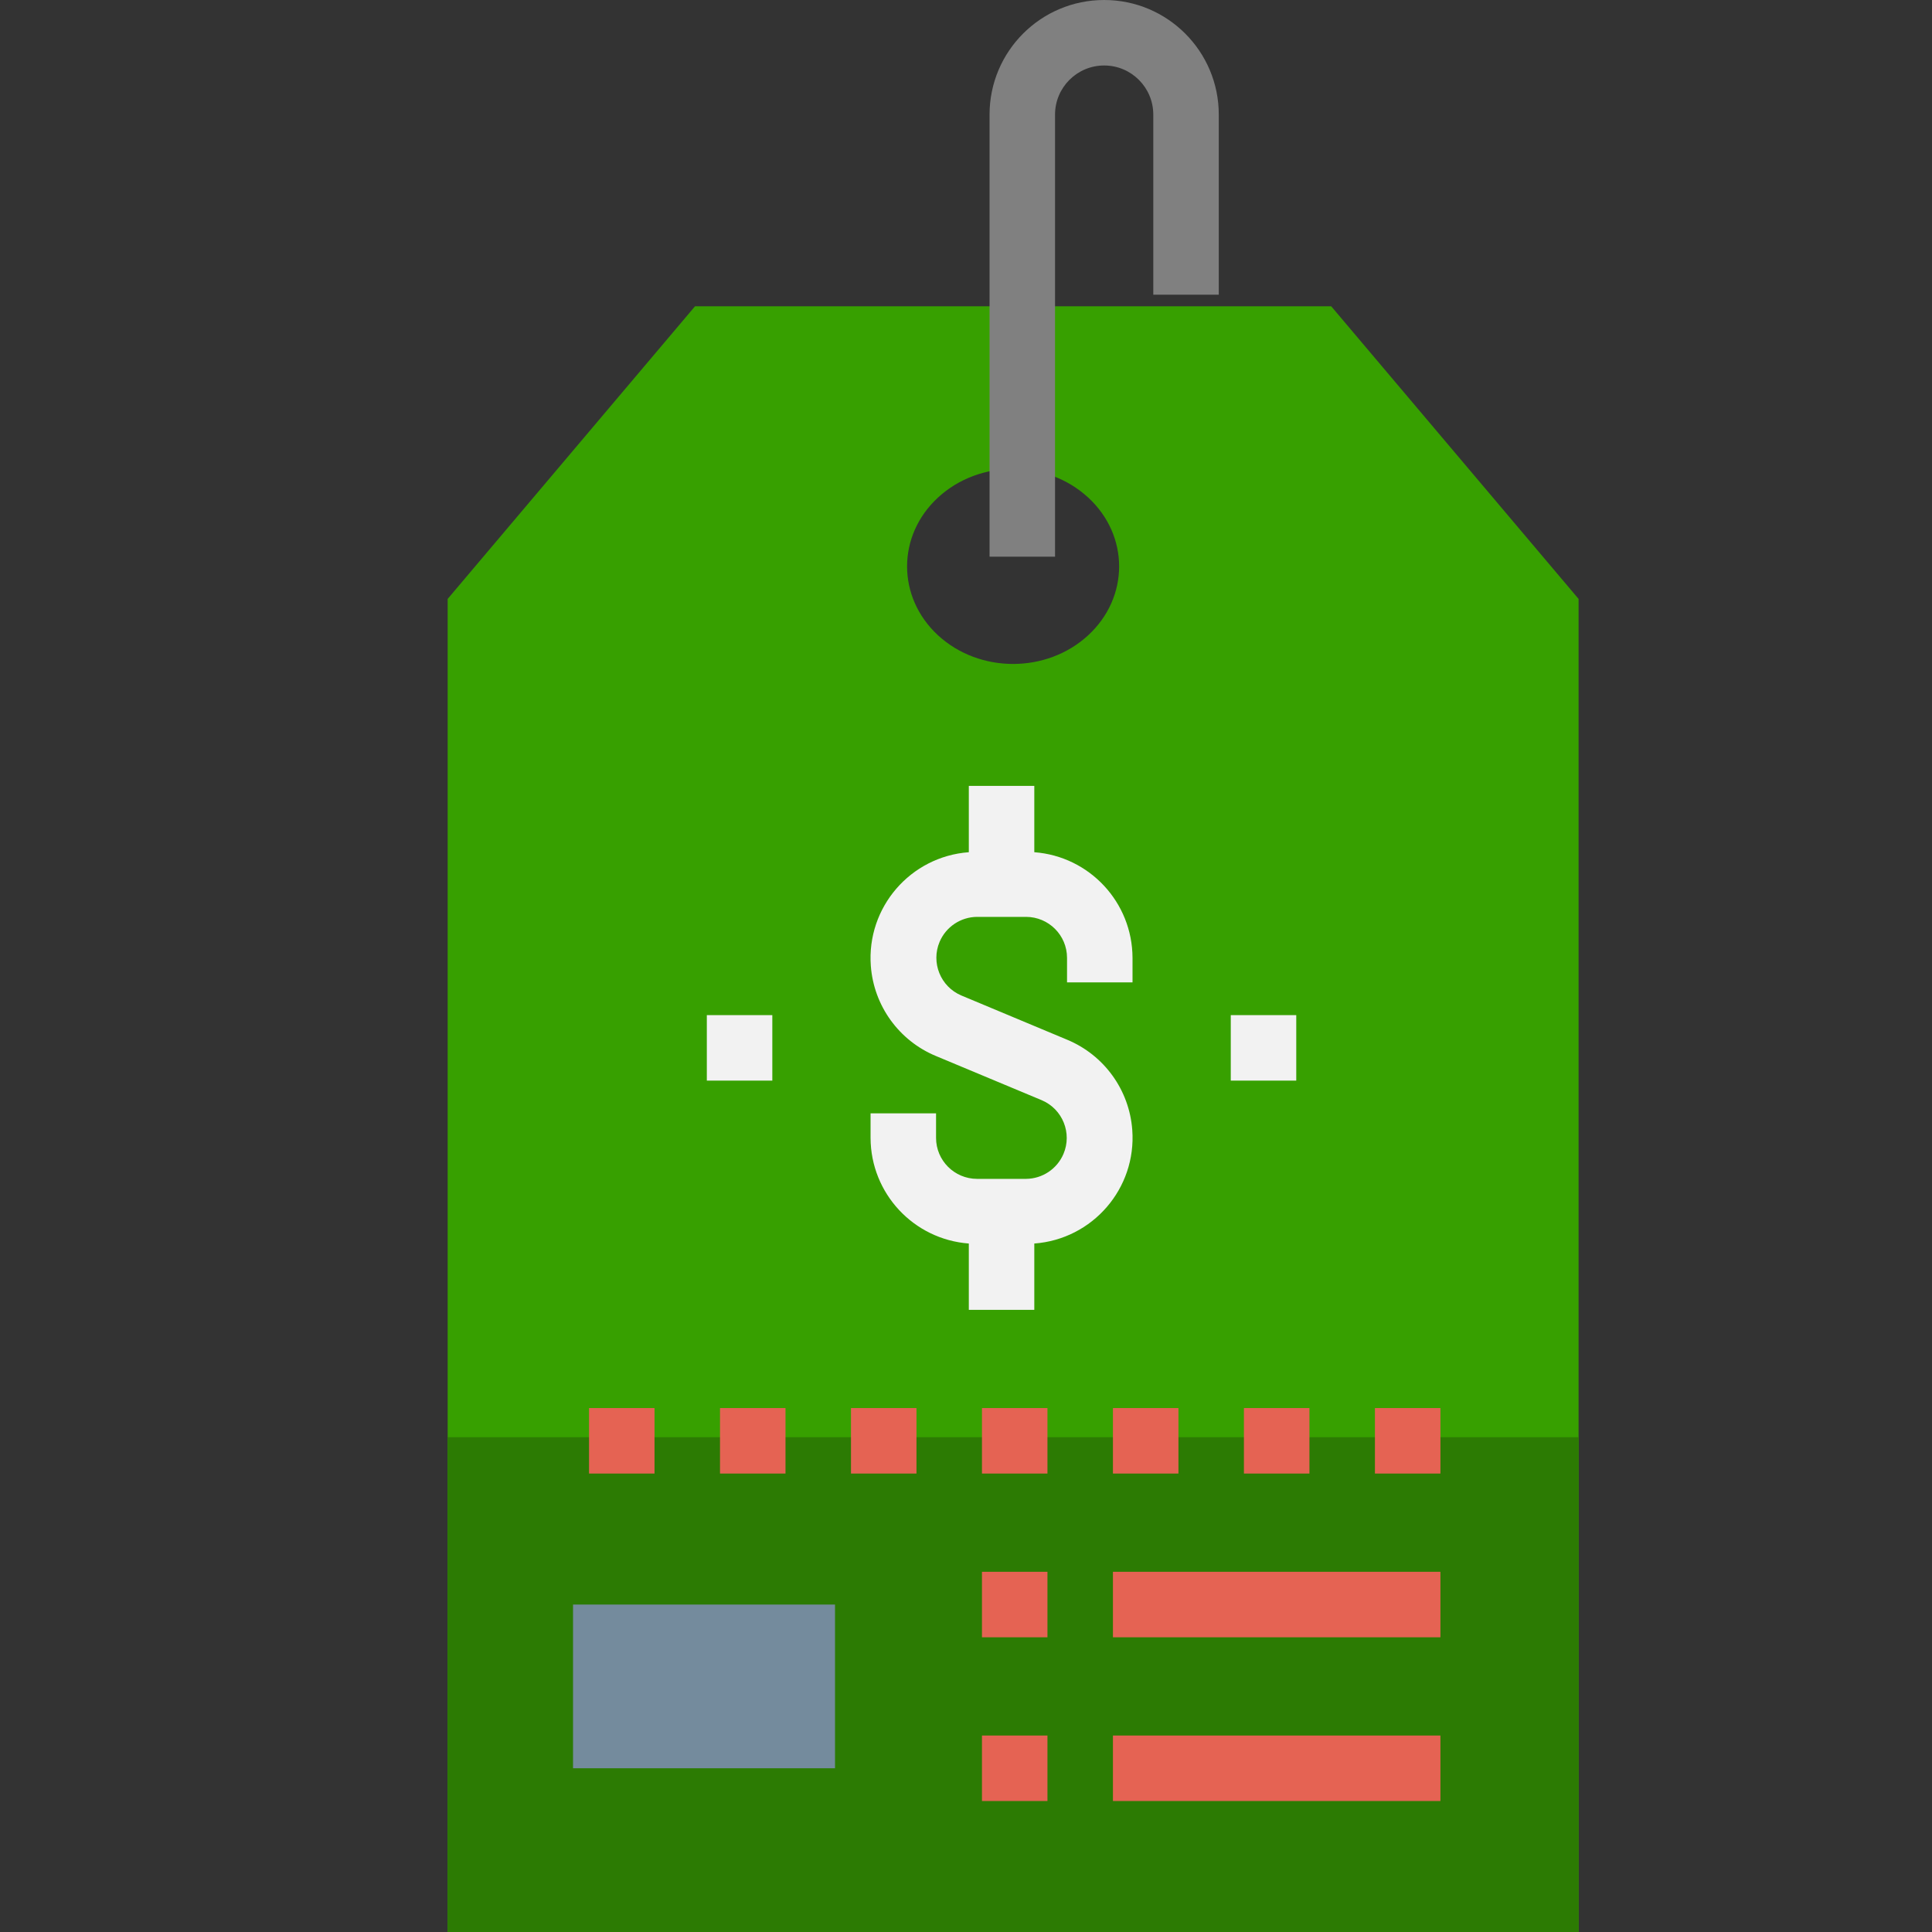 <svg width="68" height="68" viewBox="0 0 68 68" fill="none" xmlns="http://www.w3.org/2000/svg">
<rect x="0" y="0" width="68" height="68" fill="#333333" stroke="none"/>
<g clip-path="url(#clip0)">
<path d="M46.854 10.78H24.463L15.756 21.08V68H55.561V21.08L46.854 10.78ZM38.297 22.363C36.84 23.704 34.477 23.704 33.019 22.364C31.562 21.023 31.562 18.849 33.019 17.508C34.476 16.167 36.839 16.167 38.296 17.508L38.297 17.508C39.754 18.849 39.754 21.022 38.297 22.363Z" fill="#37A000"/>
<path d="M55.561 50.585H15.756V68H55.561V50.585Z" fill="#2C7B03"/>
<path d="M36.404 29.995V27.661H34.099V29.995C32.042 30.147 30.498 31.938 30.65 33.994C30.754 35.402 31.642 36.63 32.946 37.17L36.669 38.725C37.401 39.037 37.742 39.884 37.43 40.616C37.205 41.143 36.689 41.487 36.115 41.492H34.387C33.592 41.49 32.947 40.846 32.946 40.051V39.187H30.641V40.051C30.647 42.002 32.153 43.621 34.099 43.768V46.102H36.404V43.768C38.46 43.616 40.005 41.825 39.852 39.769C39.748 38.361 38.86 37.133 37.556 36.593L33.834 35.037C33.102 34.726 32.761 33.879 33.072 33.147C33.297 32.62 33.813 32.276 34.387 32.271H36.115C36.911 32.273 37.555 32.917 37.556 33.712V34.576H39.861V33.712C39.855 31.761 38.35 30.142 36.404 29.995Z" fill="#F2F2F2"/>
<path d="M45.624 35.729H43.319V38.034H45.624V35.729Z" fill="#F2F2F2"/>
<path d="M27.183 35.729H24.878V38.034H27.183V35.729Z" fill="#F2F2F2"/>
<path d="M23.037 49.559H20.732V51.864H23.037V49.559Z" fill="#E56353"/>
<path d="M27.647 49.559H25.342V51.864H27.647V49.559Z" fill="#E56353"/>
<path d="M50.698 55.322H39.172V57.627H50.698V55.322Z" fill="#E56353"/>
<path d="M32.257 49.559H29.952V51.864H32.257V49.559Z" fill="#E56353"/>
<path d="M36.867 49.559H34.562V51.864H36.867V49.559Z" fill="#E56353"/>
<path d="M41.477 49.559H39.172V51.864H41.477V49.559Z" fill="#E56353"/>
<path d="M46.088 49.559H43.782V51.864H46.088V49.559Z" fill="#E56353"/>
<path d="M50.698 49.559H48.393V51.864H50.698V49.559Z" fill="#E56353"/>
<path d="M36.867 55.322H34.562V57.627H36.867V55.322Z" fill="#E56353"/>
<path d="M50.698 61.085H39.172V63.39H50.698V61.085Z" fill="#E56353"/>
<path d="M36.867 61.085H34.562V63.39H36.867V61.085Z" fill="#E56353"/>
<path d="M29.39 56.475H20.169V62.237H29.39V56.475Z" fill="#748B9D"/>
<path d="M37.134 19.593H34.829V4.034C34.829 1.806 36.635 0 38.863 0C41.091 0 42.897 1.806 42.897 4.034V10.373H40.592V4.034C40.592 3.079 39.818 2.305 38.863 2.305C37.908 2.305 37.134 3.079 37.134 4.034V19.593Z" fill="#808080"/>
</g>
<defs>
<clipPath id="clip0">
<rect width="68" height="68" fill="white"/>
</clipPath>
</defs>
</svg>
